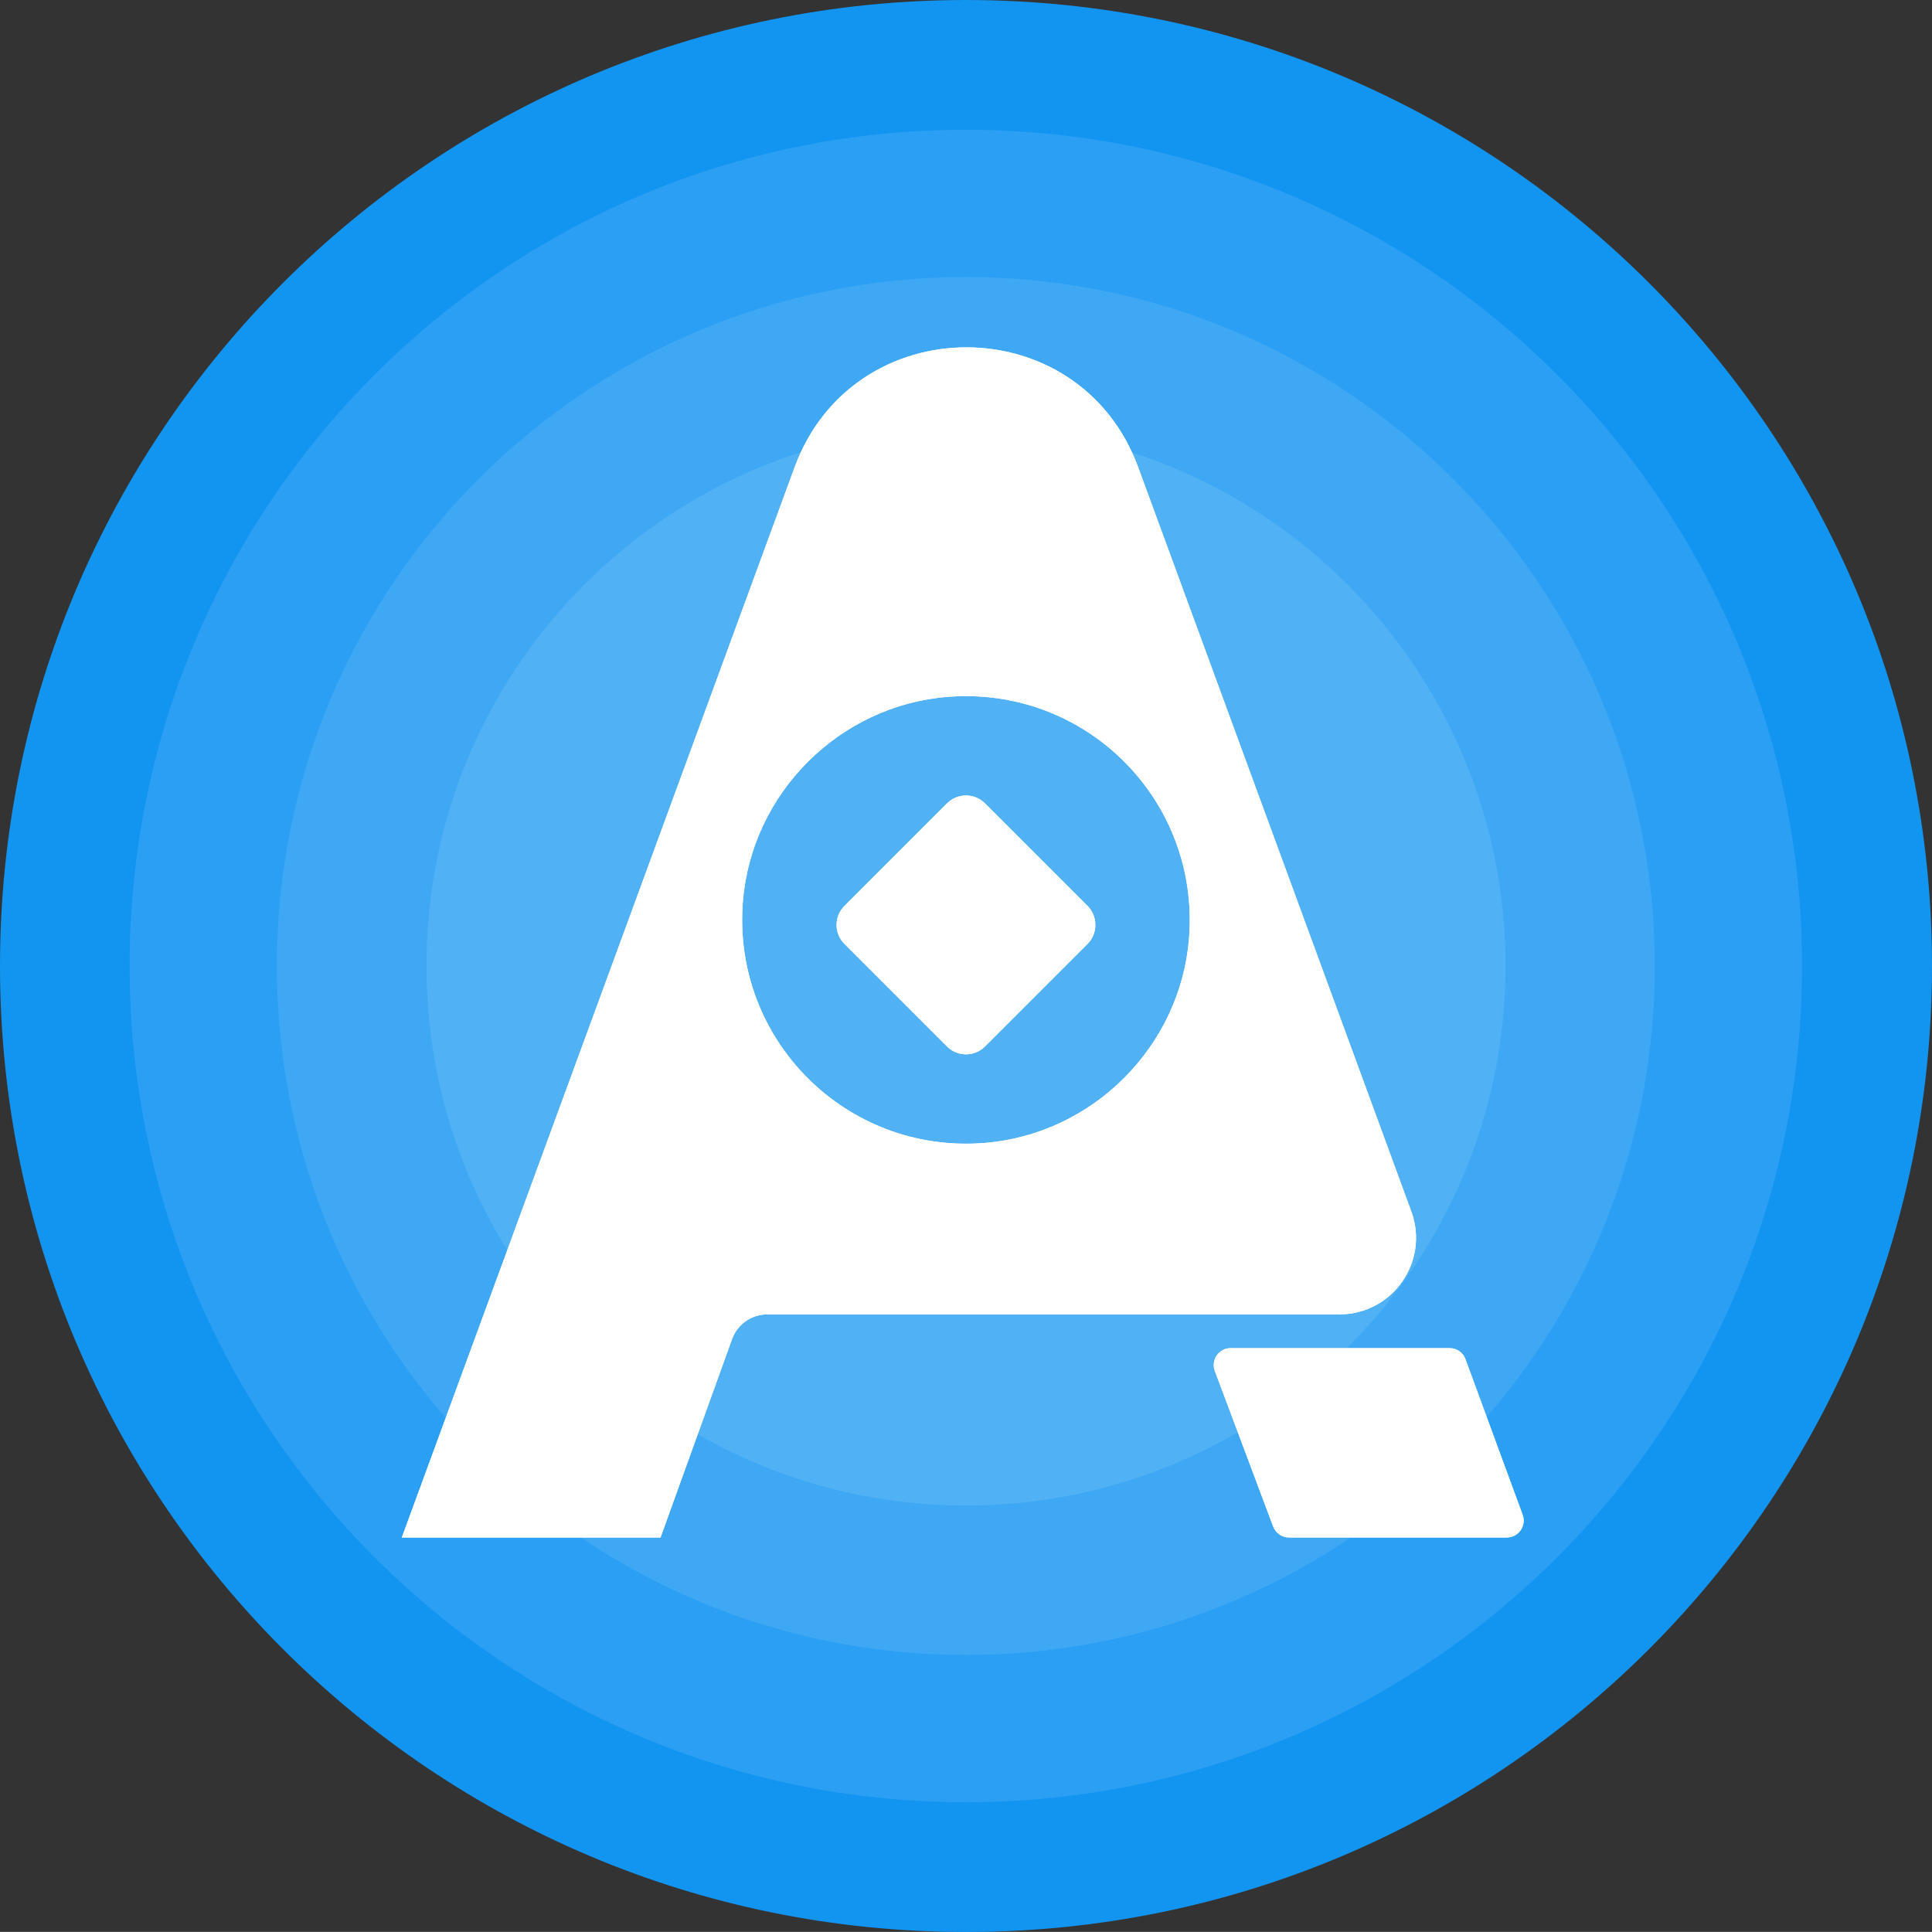 <?xml version="1.0" encoding="utf-8"?>
<!-- Generator: Adobe Illustrator 25.0.1, SVG Export Plug-In . SVG Version: 6.00 Build 0)  -->
<svg version="1.1" id="Capa_1" xmlns="http://www.w3.org/2000/svg" xmlns:xlink="http://www.w3.org/1999/xlink" x="0px" y="0px"
     viewBox="0 0 247.86 247.85" style="enable-background:new 0 0 247.86 247.85;" xml:space="preserve">
<rect x="0" y="0" width="247.86" height="247.85" fill="#333333" stroke="none"/>
<style type="text/css">
	.st0{fill:#1195F1;}
	.st1{fill:#2B9FF3;}
	.st2{fill:#3EA8F4;}
	.st3{fill:#51B1F5;}
	.st4{fill:#FFFFFF;}
</style>
  <path class="st0" d="M247.86,123.93c0,68.45-55.48,123.93-123.93,123.93S0,192.37,0,123.93C0,55.49,55.49,0,123.93,0
	S247.86,55.49,247.86,123.93"/>
  <path class="st1" d="M231.19,123.93c0,59.25-48.03,107.28-107.28,107.28S16.63,183.18,16.63,123.93
	c0-59.25,48.03-107.28,107.28-107.28S231.19,64.68,231.19,123.93"/>
  <path class="st2" d="M212.3,123.93c0,48.82-39.57,88.39-88.39,88.39s-88.39-39.57-88.39-88.39c0-48.81,39.57-88.39,88.39-88.39
	S212.3,75.11,212.3,123.93"/>
  <path class="st3" d="M193.15,123.93c0,38.23-30.99,69.22-69.22,69.22s-69.22-30.99-69.22-69.22c0-38.23,30.99-69.22,69.22-69.22
	S193.15,85.7,193.15,123.93"/>
  <path class="st4" d="M195.34,194.33l-7.33-19.95c-0.31-0.86-1.12-1.42-2.03-1.42h-28.09c-1.51,0-2.56,1.51-2.03,2.93l7.48,19.95
	c0.32,0.84,1.13,1.41,2.03,1.41h27.94C194.82,197.25,195.86,195.75,195.34,194.33"/>
  <path class="st4" d="M126.26,146.64c-17.69,1.39-32.35-13.26-30.95-30.95c1.1-13.92,12.37-25.19,26.29-26.29
	c17.69-1.4,32.35,13.25,30.95,30.95C151.45,134.26,140.18,145.54,126.26,146.64 M181.06,155.42l-35.04-95.47
	c-7.53-20.51-36.54-20.51-44.08,0l-50.39,137.3h33.19l9.17-25.44c0.69-1.92,2.5-3.19,4.54-3.19h73.39
	C178.67,168.62,183.41,161.83,181.06,155.42"/>
  <path class="st4" d="M121.5,134.26l-13.17-13.17c-1.34-1.34-1.34-3.52,0-4.86l13.17-13.17c1.34-1.34,3.52-1.34,4.86,0l13.17,13.17
	c1.33,1.34,1.33,3.52,0,4.86l-13.17,13.17C125.02,135.6,122.84,135.6,121.5,134.26"/>
  <path class="st4" d="M195.34,194.33l-7.33-19.95c-0.31-0.86-1.12-1.43-2.03-1.43h-28.1c-1.51,0-2.56,1.51-2.03,2.93l7.48,19.95
	c0.32,0.84,1.13,1.41,2.03,1.41h27.94C194.82,197.25,195.86,195.75,195.34,194.33"/>
  <path class="st4" d="M126.26,146.63c-17.69,1.4-32.35-13.26-30.96-30.95c1.1-13.92,12.38-25.19,26.29-26.28
	c17.69-1.4,32.34,13.25,30.95,30.95C151.45,134.26,140.18,145.54,126.26,146.63 M181.06,155.41l-35.04-95.47
	c-7.53-20.51-36.54-20.51-44.08,0L51.55,197.25h33.19l9.17-25.43c0.69-1.92,2.5-3.19,4.54-3.19h73.39
	C178.67,168.62,183.41,161.83,181.06,155.41"/>
  <path class="st4" d="M121.5,134.26l-13.17-13.17c-1.34-1.34-1.34-3.52,0-4.86l13.17-13.17c1.34-1.34,3.52-1.34,4.86,0l13.17,13.17
	c1.33,1.34,1.33,3.52,0,4.86l-13.17,13.17C125.02,135.6,122.84,135.6,121.5,134.26"/>
</svg>
